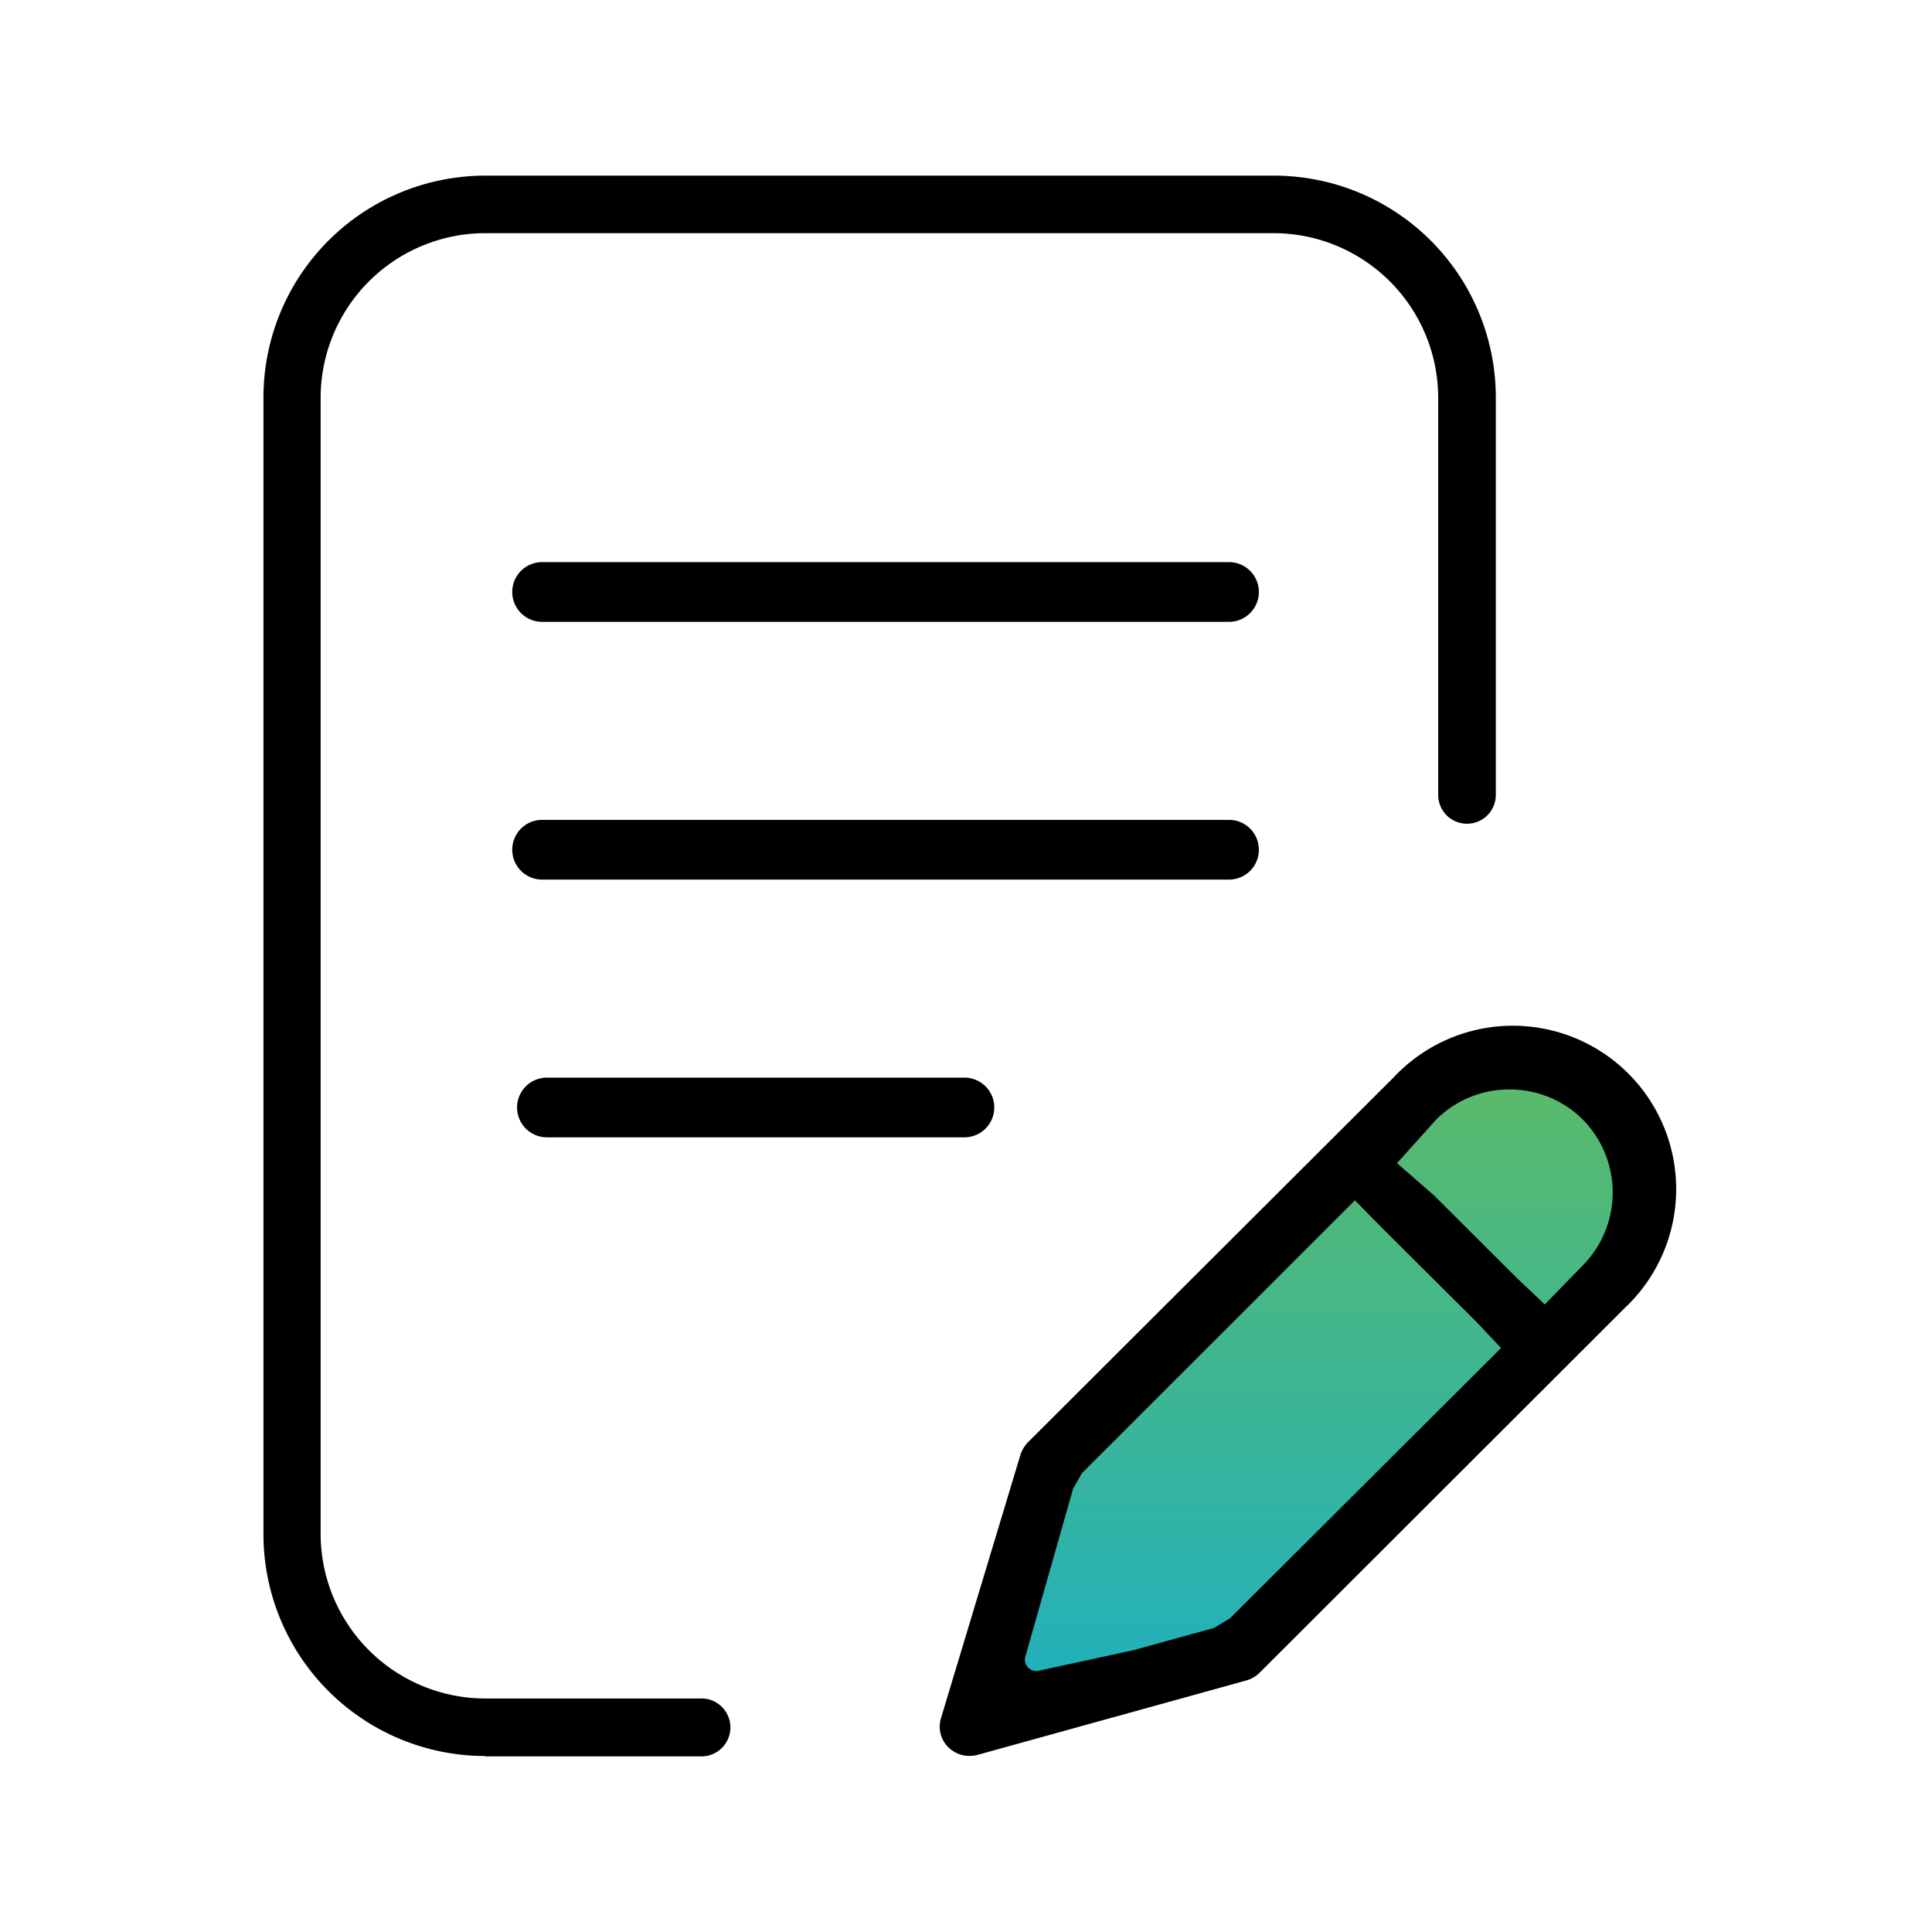 <svg width="22" height="22" viewBox="0 0 22 22" fill="none" xmlns="http://www.w3.org/2000/svg">
    <path d="M6.173 10.016a.34.34 0 0 1 0-.68h7.822a.34.34 0 0 1 0 .68H6.173zM6.228 12.951a.34.34 0 1 1 0-.68h4.754a.34.34 0 1 1 0 .68H6.228z" fill="#000"/>
    <path d="M5.521 19.996A2.526 2.526 0 0 1 3 17.463V4.532A2.527 2.527 0 0 1 5.521 2h8.991a2.527 2.527 0 0 1 2.521 2.532v4.52a.328.328 0 0 1-.656 0v-4.52a1.877 1.877 0 0 0-1.869-1.877H5.521a1.877 1.877 0 0 0-1.87 1.877v12.931a1.877 1.877 0 0 0 1.87 1.878h2.448a.33.33 0 1 1 0 .659H5.52v-.004z" fill="#000"/>
    <path d="m11.179 19.518.657-2.602.69-.846 2.821-2.789.878-.908.814-.282h.909l.5.721.19.658v.752l-.69.972-1.723 1.723-2.1 1.85-1.786.595-1.16.156z" fill="url(#vp8bq0btza)"/>
    <path d="M11.04 19.995a.347.347 0 0 1-.243-.1.332.332 0 0 1-.08-.336l.902-2.99a.379.379 0 0 1 .084-.143l4.166-4.157a1.86 1.86 0 1 1 2.629 2.629l-4.153 4.148a.344.344 0 0 1-.151.089l-3.062.848a.374.374 0 0 1-.092.012zm1.28-3.22-.1.176-.545 1.915a.127.127 0 0 0 .03.12.129.129 0 0 0 .117.04l1.088-.236.912-.252.184-.11 3.087-3.078-.29-.307-1.08-1.075-.294-.3-3.108 3.106zm4.868-4.369a1.174 1.174 0 0 0-.835.344l-.445.495.424.37.948.945.311.294.429-.441a1.183 1.183 0 0 0 0-1.668 1.174 1.174 0 0 0-.832-.339zM6.173 7.081a.34.34 0 1 1 0-.68h7.822a.34.34 0 0 1 0 .68H6.173z" fill="#000"/>
    <defs>
        <linearGradient id="vp8bq0btza" x1="14.908" y1="12.091" x2="14.908" y2="19.518" gradientUnits="userSpaceOnUse">
            <stop stop-color="#5CBB67"/>
            <stop offset="1" stop-color="#1EB0C0"/>
        </linearGradient>
    </defs>
</svg>
